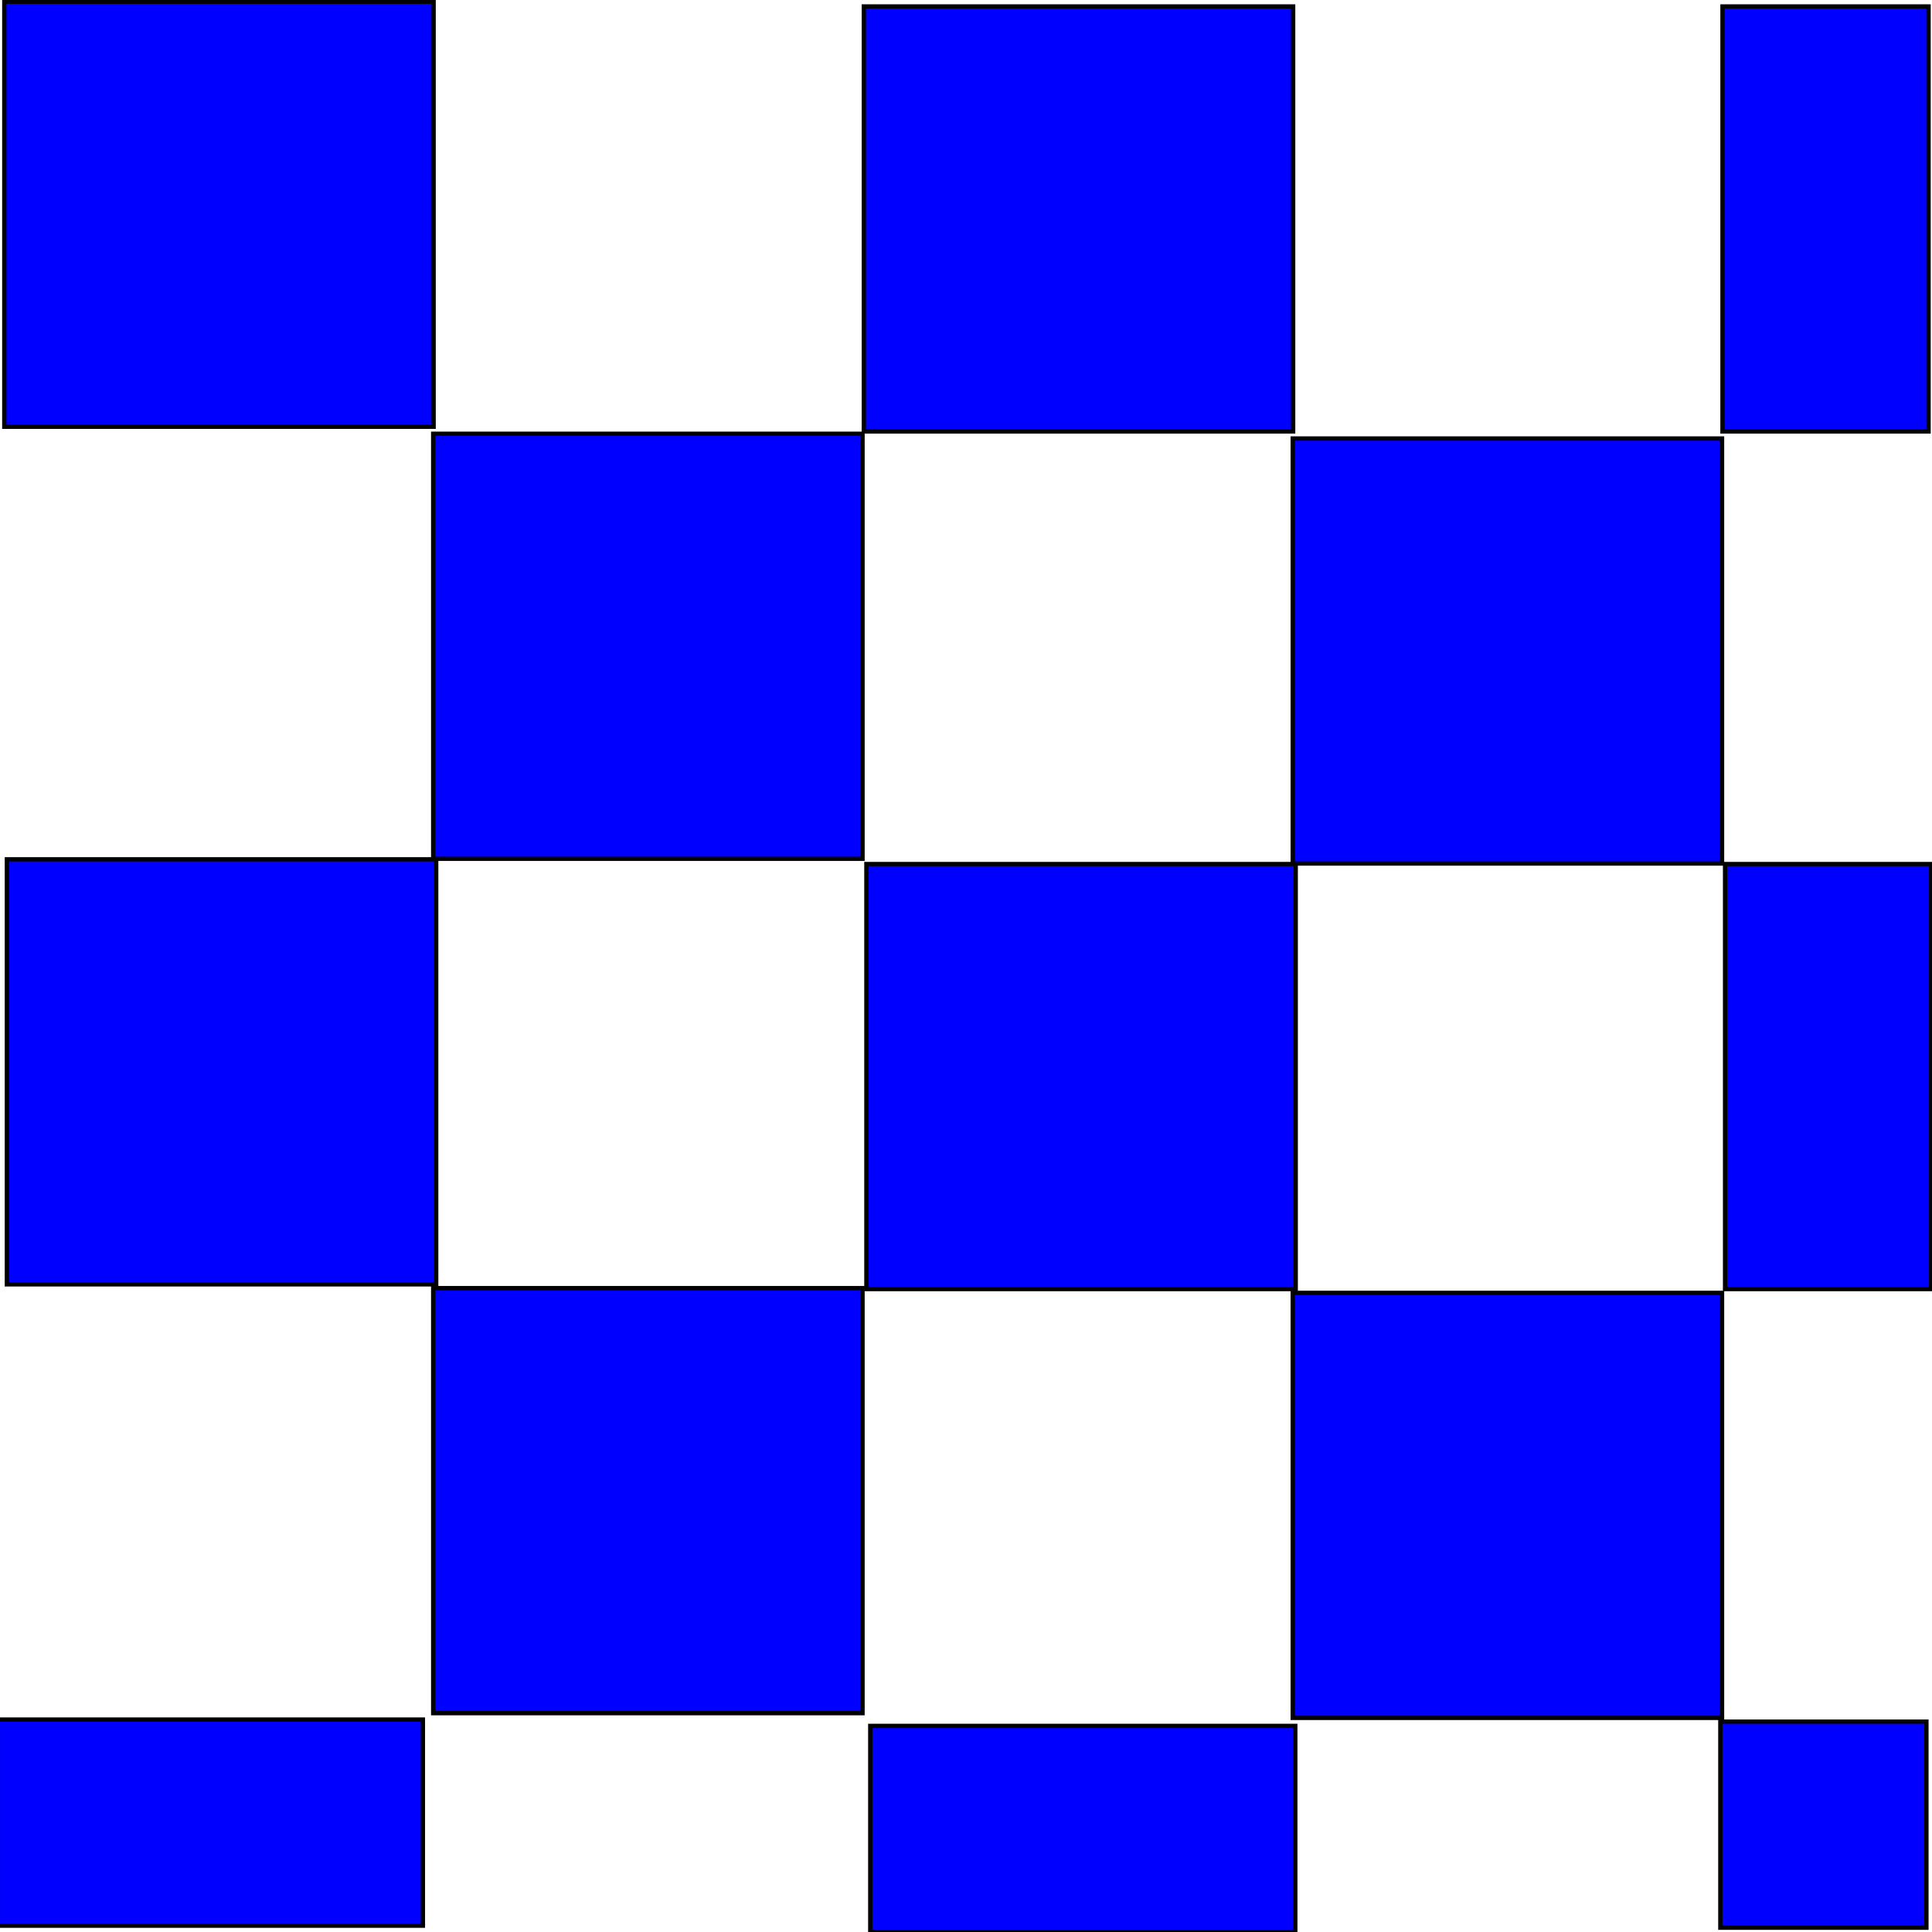 <?xml version="1.0"?>
<svg width="450" height="450" xmlns="http://www.w3.org/2000/svg" xmlns:svg="http://www.w3.org/2000/svg" enable-background="new 0 0 1370.5 834.4" version="1.1" xml:space="preserve">
 <style type="text/css">.st0{fill:#005091;}
	.st1{fill:#2B79AF;}</style>

 <g class="layer">
  <title>Layer 1</title>
  <g id="Capa_1"/>
  <g id="svg_12"/>
  <path d="m14.92,933.59c2.03,0 3.95,0 5.58,0c1.91,0 3.77,0.26 5.09,-0.22c2.01,-0.74 2.79,-2.51 4.39,-3.16c1.36,-0.55 3.01,-0.41 5.52,-0.47c1.68,-0.04 3.27,-0.55 4.75,-1.1c2.07,-0.77 3.31,-0.74 5.3,-0.8c1.34,-0.04 3.73,-0.02 5.23,-0.02c2.37,0 3.93,0 5.5,0c1.85,0 3.55,0.01 5.5,0c1.74,-0.01 3.09,-0.01 4.51,-0.22c2.17,-0.32 4.17,-1.12 5.38,-1.7c1.72,-0.81 3.69,-1.69 4.99,-1.84c2.01,-0.23 3.47,-0.08 5.6,-0.08c1.83,0 3.19,0 4.53,0c2.39,0 3.89,0 6.24,0c1.56,0 3.13,0 4.99,0c1.95,0 3.75,0 5.15,0c1.95,0 3.87,0 5.68,0c1.79,0 3.31,0 5.09,0c1.72,0 3.69,0 5.64,0c1.46,0 3.41,0 5.01,0c1.99,0 3.61,0 5.36,0c1.99,0 3.67,0 4.83,0c2.39,0 4.23,0 5.52,0c1.4,0 3.73,0 5.44,0c1.75,0 3.47,0 5.78,0c1.3,0 2.91,0 5.32,0c1.58,0 2.75,0 4.63,0c2.05,0 3.53,0 5.76,0c1.48,0 3.59,0 4.93,0c1.89,0 4.31,0 5.5,0c1.87,0 3.21,0 5.44,0c1.66,0 3.43,0 5.23,0c1.75,0 3.43,0 5.68,0c1.44,0 2.91,0 5.38,0c1.89,0 2.91,0 4.99,0c1.04,0 3.09,0 5.86,0c1.6,0 3.07,0 4.51,0c2.25,0 3.93,0 5.68,0c0.9,0 2.67,0 5.23,0c1.52,0 3.57,0 4.83,0c2.41,0 4.23,0 5.48,0c2.65,0 4.09,0 5.56,0c1.5,0 2.97,0 5.76,0c1.28,0 3.05,0 5.13,0c1.75,0 3.49,0 5.23,0c2.13,0 3.33,0 5.3,0c1.34,0 3.73,0 5.23,0c1.4,0 3.39,0 5.5,0c1.85,0 3.55,0 5.5,0c1.72,0 3.03,0 4.39,0c2.51,0 4.07,0 5.94,0c1.99,0 3.59,0 5.09,0c2.21,0 3.87,0 5.64,0c1.42,0 3.79,0 5.15,0c1.34,0 3.71,0 5.32,0c2.03,0 3.39,0 4.93,0c2.57,0 3.95,0 5.6,0c1.99,0 3.59,0 5.58,0c1.66,0 3.53,0 5.09,0c1.58,0 3.81,0 5.58,0c1.81,0 3.31,0 5.28,0c1.6,0 3.59,0 5.15,0c1.99,0 3.53,0 5.32,0c2.03,0 3.83,0 5.38,0c1.79,0 3.95,0 5.28,0c1.48,0 3.69,0 5.46,0c1.79,0 3.19,0 5.26,0c1.89,0 3.25,0 4.87,0c2.35,0 4.15,0.02 5.34,-0.04c1.79,-0.09 4.19,-0.49 5.34,-0.78c1.62,-0.4 3.69,-1.01 5.24,-1.1c1.91,-0.1 3.47,-0.01 5.19,-0.01c2.37,0 3.55,0 5.64,0c1.91,0 3.87,0 5.23,0c1.68,0 3.67,0 5.36,0c1.24,0 3.95,0 5.4,0c1.5,0 2.97,0 5.15,0c1.99,0 3.75,0 5.64,0c1.66,0 3.75,0.04 5.23,-0.04c1.16,-0.06 3.77,-0.56 5.19,-1.05c1.52,-0.52 3.03,-1.2 4.63,-1.82c1.6,-0.62 3.17,-1.18 4.75,-1.61c2.19,-0.6 4.15,-0.98 5.8,-1.13c1.44,-0.14 3.85,-0.11 4.93,-0.11c1.7,0 4.07,0 5.84,0c1.68,0 3.55,0 5.17,0c1.99,0 3.39,0 5.26,0c1.5,0 3.87,0 5.15,0c1.4,0 2.83,0 5.62,0c1.28,0 3.05,0 5.13,0c1.87,0 3.37,0 5.76,0c1.34,0 2.69,0 5.05,0c1.6,0 3.63,0 5.11,0c1.42,0 3.81,0 5.19,0c1.44,0 2.91,0 5.68,0c1.28,0 3.03,0 5.13,0c1.79,0 3.83,0 5.44,0c1.74,0 3.73,0 5.4,0c1.16,0 3.55,0 5.34,0c1.2,0 3.59,0 5.36,0c1.68,0 3.55,0 4.97,0c1.68,0 3.65,0 5.36,0c1.93,0 2.93,0 4.95,0c1.89,0 4.35,0 5.76,0c1.3,0 3.71,0 5.54,0c1.3,0 2.69,0 5.03,0c1.72,0 3.47,0 5.17,0c2.31,0 3.61,0 5.23,0c2.41,0 3.99,0 5.15,0c1.87,0 3.95,0 5.4,0c2.23,0 3.71,0 5.84,0c1.32,0 3.07,0 5.34,0c1.58,0 3.37,0 4.85,0c1.75,0 3.75,0 5.94,0c1.56,0 3.19,0 4.03,0c2.65,0 4.53,0 6.44,0c0.98,0 2.95,0 4.95,0c1.99,0 3.95,0 4.91,0c1.85,0 4.41,0 5.92,0c1.4,0 3.31,0 5.72,0c1.22,0 3.21,0 4.71,0c2.61,0 3.59,0 5.62,0c1.04,0 3.13,0 4.13,0c2.77,0 4.37,0 5.84,0c2.17,0 4.51,0 6.26,0c0.92,0 2.81,0 4.77,0c1.99,0 3.99,0 4.99,0c1.99,0 3.99,0 4.99,0c2.99,0 3.99,0 5.94,0c1.89,0 2.81,0 5.36,0c2.21,0 3.53,0 5.28,0c2.01,0 3.89,0 6.02,0c1.26,0 2.61,0 4.59,0c2.19,0 3.93,0 5.68,0c1.58,0 3.69,0 4.95,0c2.09,0 3.55,0 5.7,0c1.36,0 3.19,0 4.77,0c2.23,0 4.21,0 5.56,0c1.62,0 3.97,0 5.76,0c1.24,0 3.15,0 5.23,0c1.46,0 2.95,0 4.45,0c2.85,0 4.19,0 6.06,0c1.22,0 3.61,0 5.44,0c1.28,0 3.29,0 5.44,0c1.5,0 2.97,0.01 5.15,0c1.36,0 3.33,0.13 4.95,-0.49c2.15,-0.83 2.87,-2.02 3.89,-2.82c2.03,-1.62 3.39,-2.07 5.42,-2.33c1.3,-0.17 3.51,-0.12 5.3,-0.12c1.79,0 3.23,0 4.81,0c2.05,0 3.81,0 5.84,0c1.44,0 3.57,0 5.4,0c1.34,0 2.69,0 5.07,0c1.81,0 3.77,0 5.3,0c1.87,0 3.89,0 5.26,0c2.03,0 3.45,0 5.4,0c1.91,0 3.85,0 5.48,0c1.83,0 3.55,-0.31 5.07,0.33c1.66,0.7 2.43,2.44 4.49,3.19c1.48,0.54 2.73,0.36 5.05,1.17c1.22,0.42 2.77,1.51 4.73,2.35c1.58,0.68 3.29,0.64 5.01,0.64c1.87,0 3.57,-0.03 5.17,0c1.95,0.03 3.79,0.29 5.4,0.96c1.7,0.7 3.39,0.76 5.26,0.97c1.56,0.17 3.09,1.34 4.11,2.27c1.64,1.49 2.59,2.72 4.73,3.26c1.38,0.35 2.89,0.23 4.97,0.23c1.7,0 3.57,0 5.58,0c1.66,0 3.41,0 4.83,0c1.95,0 3.87,0 5.82,0c1.34,0 3.65,0 5.23,0c1.46,0 3.51,-0.08 5.05,0.85c1.54,0.92 2.65,2.1 4.71,2.67c1.06,0.29 2.71,0.32 5.24,0.33c1.32,0 3.37,0 4.93,0c2.07,0 3.85,-0.32 5.44,0.08c1.74,0.44 2.87,1.94 3.99,2.67c1.81,1.19 3.77,1.09 5.6,1.09c1.64,0 3.45,-0.11 5.07,0.02c1.95,0.16 3.45,1.15 4.67,2.28l1.6,1.22l1.4,0.42" fill="#0000ff" id="svg_7" stroke="#000000"/>
  <rect fill="#0000ff" height="99" id="svg_1" stroke="#000000" width="100" x="1" y="0.4"/>
  <rect fill="#0000ff" height="99" id="svg_2" stroke="#000000" width="100" x="201.2" y="1.5"/>
  <rect fill="#0000ff" height="99" id="svg_3" stroke="#000000" width="48" x="401.2" y="1.5"/>
  <g id="svg_9"/>
  <g id="svg_8"/>
  <rect fill="#0000ff" height="99" id="svg_6" stroke="#000000" width="100" x="1.6" y="200.15"/>
  <rect fill="#0000ff" height="99" id="svg_5" stroke="#000000" width="100" x="201.8" y="201.25"/>
  <rect fill="#0000ff" height="99" id="svg_4" stroke="#000000" width="48" x="401.8" y="201.25"/>
  <g id="svg_15"/>
  <g id="svg_14"/>
  <rect fill="#0000ff" height="99" id="svg_13" stroke="#000000" width="100" x="100.9" y="101.03"/>
  <rect fill="#0000ff" height="99" id="svg_11" stroke="#000000" width="100" x="301.1" y="102.13"/>
  <g id="svg_20"/>
  <g id="svg_19"/>
  <rect fill="#0000ff" height="99" id="svg_18" stroke="#000000" width="100" x="100.9" y="300.03"/>
  <rect fill="#0000ff" height="99" id="svg_17" stroke="#000000" width="100" x="301.1" y="301.13"/>
  <rect fill="#0000ff" height="99" id="svg_16" stroke="#000000" transform="rotate(-90 49 424.625)" width="48" x="25.1" y="375.13"/>
  <rect fill="#0000ff" height="99" id="svg_26" stroke="#000000" transform="rotate(-90 252.2 426.1)" width="48" x="228.3" y="376.6"/>
  <rect fill="#0000ff" height="48" id="svg_27" stroke="#000000" transform="matrix(1 0 0 1 0 0) rotate(-90 424.7 425)" width="48" x="400.7" y="401"/>
 </g>
</svg>